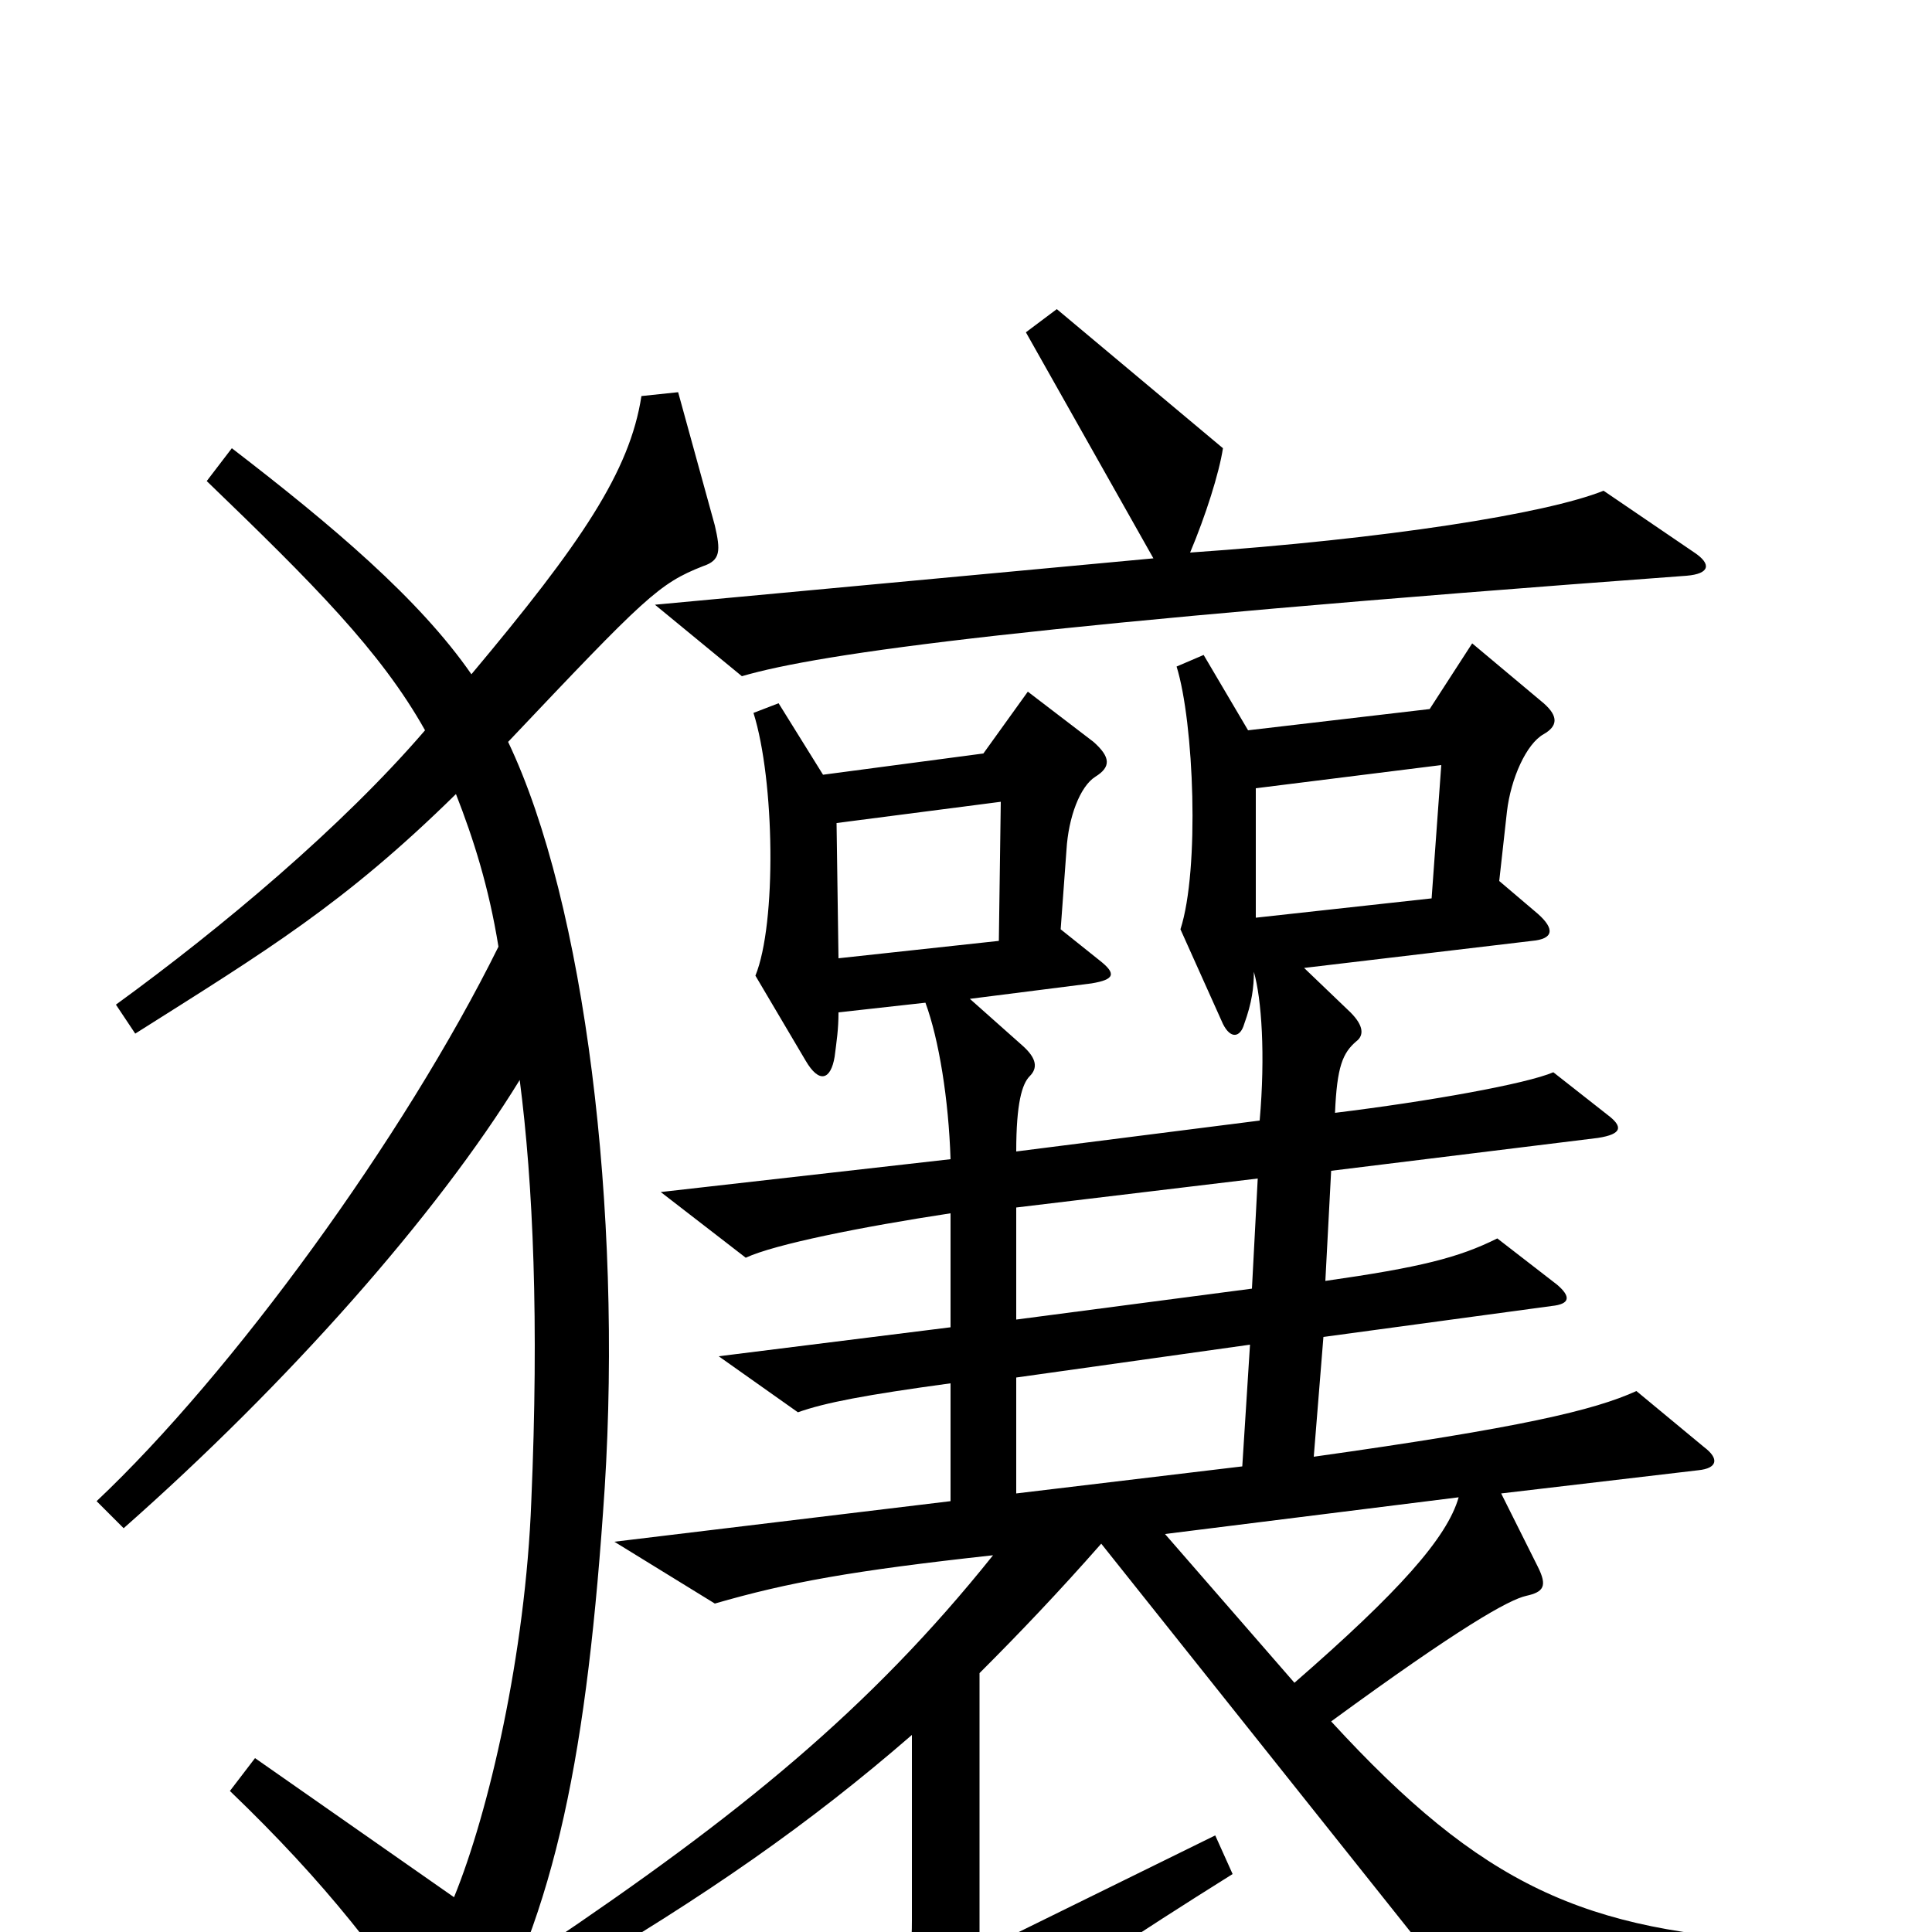 <svg xmlns="http://www.w3.org/2000/svg" viewBox="0 -1000 1000 1000">
	<path fill="#000000" d="M877 -714L830 -746C800 -734 717 -721 616 -714C624 -733 631 -755 633 -768L547 -840L531 -828L597 -711L339 -687L384 -650C425 -662 534 -677 873 -702C885 -703 886 -708 877 -714ZM370 -728L351 -797L332 -795C326 -756 301 -719 244 -651C217 -690 172 -728 120 -768L107 -751C162 -698 197 -663 220 -622C177 -572 115 -520 60 -480L70 -465C138 -508 178 -532 236 -589C245 -566 253 -541 258 -510C209 -411 120 -289 50 -223L64 -209C149 -284 226 -371 269 -441C276 -387 279 -316 275 -223C272 -144 253 -62 235 -18L132 -90L119 -73C169 -25 199 14 230 62C235 70 241 71 246 62C288 -11 304 -93 313 -230C322 -373 303 -532 263 -616C334 -691 341 -698 364 -707C373 -710 373 -715 370 -728ZM925 24V5C820 0 767 -24 689 -109C756 -158 781 -172 790 -174C799 -176 801 -179 796 -189L777 -227L879 -239C889 -240 890 -245 882 -251L847 -280C825 -270 787 -261 680 -246L685 -308L803 -324C813 -325 813 -329 806 -335L775 -359C755 -349 735 -344 686 -337L689 -394L827 -411C840 -413 840 -417 832 -423L804 -445C790 -439 740 -430 691 -424C692 -448 695 -455 702 -461C706 -464 706 -469 699 -476L675 -499L793 -513C804 -514 805 -519 796 -527L776 -544L780 -580C782 -597 790 -615 799 -620C806 -624 807 -629 799 -636L762 -667L740 -633L646 -622L623 -661L609 -655C618 -626 621 -550 611 -519L633 -470C637 -462 642 -463 644 -470C648 -481 649 -489 649 -497C653 -483 655 -454 652 -420L526 -404C526 -429 529 -439 533 -443C537 -447 537 -452 529 -459L502 -483L565 -491C577 -493 578 -496 569 -503L549 -519L552 -560C553 -577 559 -593 567 -598C575 -603 575 -608 566 -616L532 -642L509 -610L426 -599L403 -636L390 -631C401 -596 402 -522 391 -495L417 -451C424 -439 430 -441 432 -453C433 -461 434 -467 434 -476L479 -481C486 -462 491 -431 492 -400L342 -383L386 -349C401 -356 446 -365 492 -372V-313L372 -298L413 -269C427 -274 448 -278 492 -284V-223L318 -202L370 -170C408 -181 441 -187 514 -195C450 -115 382 -60 281 8L291 25C366 -19 419 -56 472 -102V-6C472 18 469 24 443 45L477 81C482 86 486 85 491 79C506 59 531 37 638 -30L629 -50L507 10V-134C528 -155 548 -176 570 -201L762 40ZM746 -604L741 -535L650 -525V-592ZM518 -585L517 -513L434 -504L433 -574ZM651 -390L648 -333L526 -317V-375ZM647 -304L643 -241L526 -227V-287ZM755 -225C749 -204 724 -176 670 -129L603 -206Z"/>
</svg>